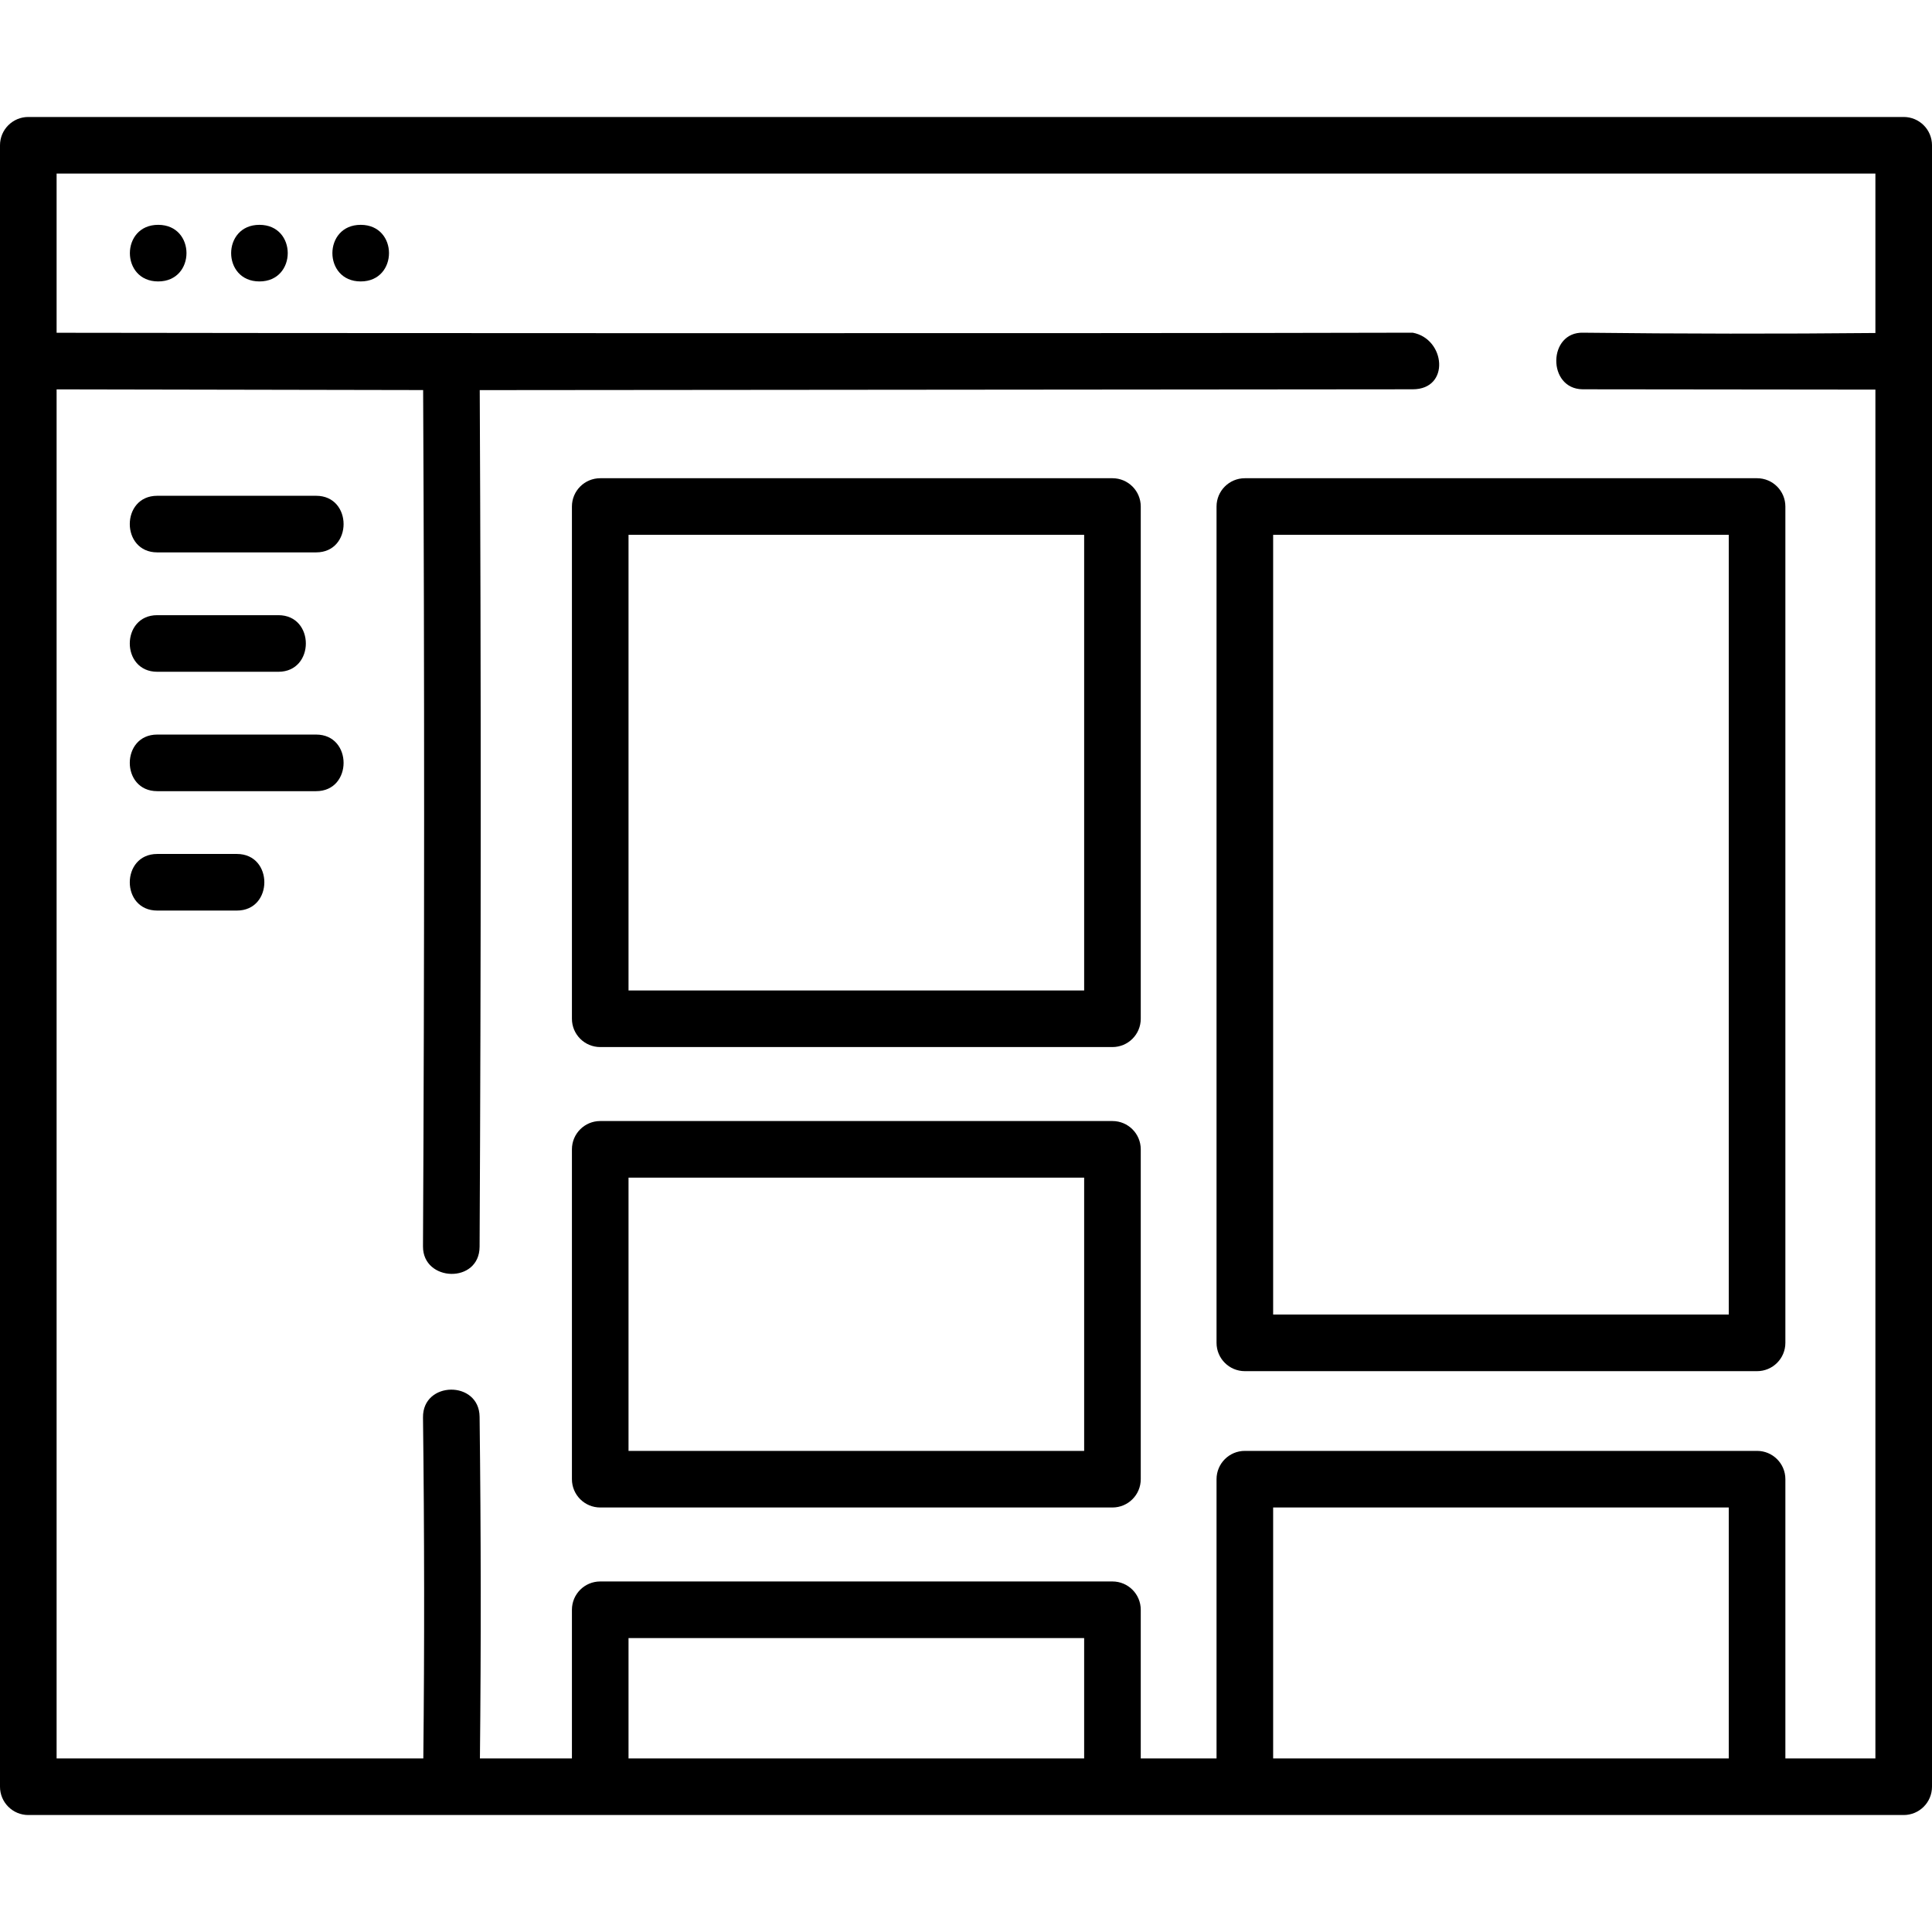 <svg id="Layer_1" enable-background="new 0 0 512 512" height="512" viewBox="0 0 512 512" width="512" xmlns="http://www.w3.org/2000/svg"><g><path d="m41.922 59.583c-9.992 0-10.008 15 0 15 9.992 0 10.008-15 0-15z"/><path d="m68.755 59.583c-9.992 0-10.008 15 0 15 9.992 0 10.008-15 0-15z"/><path d="m95.589 59.583c-9.992 0-10.008 15 0 15 9.991 0 10.008-15 0-15z"/><path d="m504.5 31h-497c-4.143 0-7.5 3.357-7.5 7.5v435c0 4.143 3.357 7.5 7.5 7.5h497c4.143 0 7.5-3.357 7.5-7.5v-435c0-4.143-3.357-7.5-7.5-7.5zm-337.934 435v-31.896h120.746v31.896zm170.83 0v-66.5h120.746v66.5zm135.747 0v-74c0-4.143-3.357-7.5-7.5-7.5h-135.747c-4.143 0-7.5 3.357-7.5 7.5v74h-20.084v-39.396c0-4.143-3.357-7.5-7.5-7.5h-135.746c-4.143 0-7.5 3.357-7.5 7.5v39.396h-24.382c.313-29.955.285-59.658-.086-90.547-.114-9.692-15.115-9.518-14.998.18.37 30.83.398 60.472.084 90.367h-97.184v-362.813l97.136.182c.36 75.343.348 151.653-.038 226.947-.049 9.414 14.949 9.963 15 .076.386-75.315.399-151.645.038-227.008l247.286-.218c9.941-.028 8.649-13.386-.041-15-83.87.23-325.204.11-359.381.021v-42.187h482v42.249c-25.114.246-51.713.218-77.409-.081-9.427-.304-9.608 14.889-.176 14.998l77.585.083v362.751z"/><path d="m83.781 131.388h-42.114c-9.697 0-9.697 15 0 15h42.114c9.698 0 9.698-15 0-15z"/><path d="m41.667 178.028h32.114c9.697 0 9.697-15 0-15h-32.114c-9.697 0-9.697 15 0 15z"/><path d="m83.781 194.668h-42.114c-9.697 0-9.697 15 0 15h42.114c9.698 0 9.698-15 0-15z"/><path d="m62.781 226.309h-21.114c-9.697 0-9.697 15 0 15h21.114c9.698 0 9.698-15 0-15z"/><path d="m294.812 126.735h-135.746c-4.143 0-7.5 3.357-7.5 7.5v135.746c0 4.143 3.357 7.5 7.5 7.5h135.746c4.143 0 7.5-3.357 7.5-7.5v-135.746c0-4.142-3.357-7.5-7.5-7.5zm-7.5 135.746h-120.746v-120.746h120.746z"/><path d="m294.812 297.086h-135.746c-4.143 0-7.5 3.357-7.5 7.5v87.414c0 4.143 3.357 7.5 7.5 7.5h135.746c4.143 0 7.5-3.357 7.5-7.5v-87.414c0-4.143-3.357-7.5-7.5-7.5zm-7.5 87.414h-120.746v-72.414h120.746z"/><path d="m465.643 126.735h-135.747c-4.143 0-7.5 3.357-7.5 7.5v221.635c0 4.143 3.357 7.5 7.5 7.5h135.746c4.143 0 7.5-3.357 7.5-7.5v-221.635c.001-4.142-3.357-7.5-7.499-7.5zm-7.5 221.635h-120.747v-206.635h120.746v206.635z"/></g></svg>